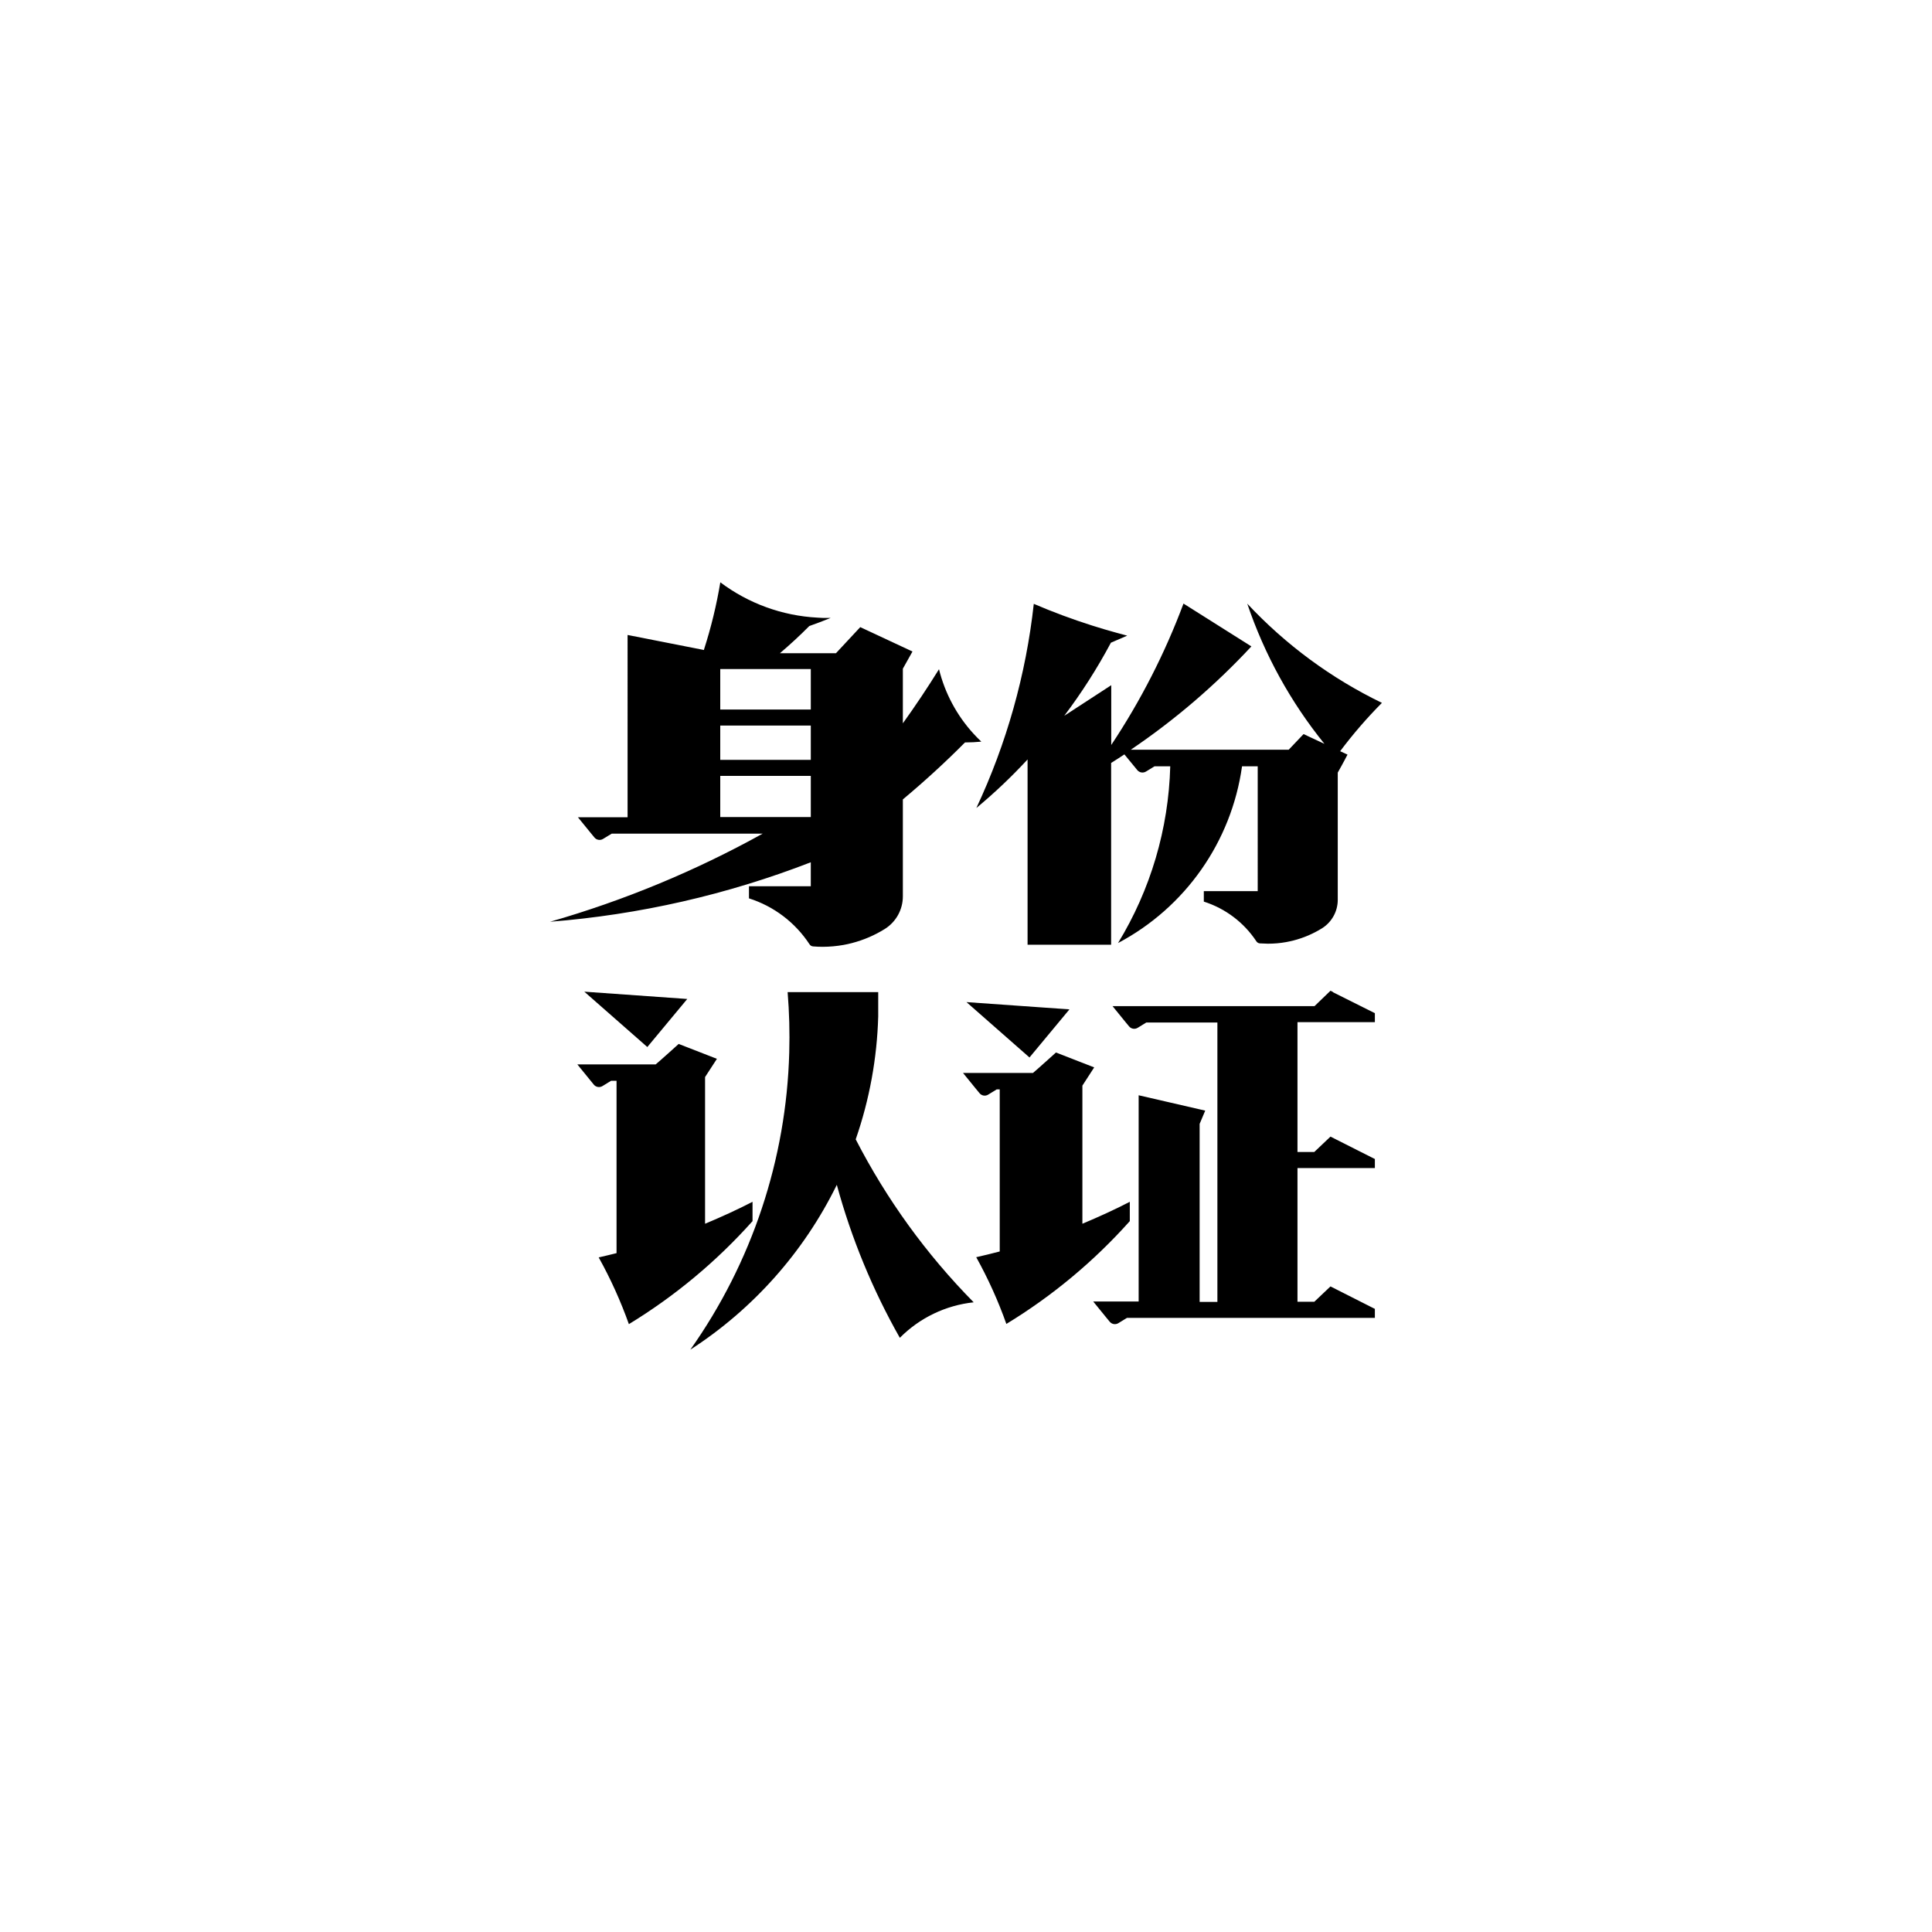 <?xml version="1.0" encoding="utf-8"?>
<!-- Generator: Adobe Illustrator 25.4.1, SVG Export Plug-In . SVG Version: 6.00 Build 0)  -->
<svg version="1.1" id="图层_1" xmlns="http://www.w3.org/2000/svg" xmlns:xlink="http://www.w3.org/1999/xlink" x="0px" y="0px"
	 viewBox="0 0 108 108" style="enable-background:new 0 0 108 108;" xml:space="preserve">
<g id="group" transform="translate(19.44 19.44) scale(0.64 0.64)">
	<path id="path_3" d="M46.333,56.283v2.121c-0.103,3.658-0.765,7.279-1.966,10.736c2.694,5.24,6.168,10.039,10.304,14.235
		c-2.443,0.261-4.721,1.356-6.45,3.101c-2.385-4.207-4.234-8.697-5.505-13.363c-2.879,5.871-7.302,10.849-12.794,14.398
		c5.381-7.607,8.387-16.638,8.639-25.952c0.05-1.76,0.002-3.522-0.141-5.277L46.333,56.283L46.333,56.283z M85.836,56.16l0.21,0.105
		l0.018,0.031l3.649,1.824v0.784h-6.76v11.339h1.469l1.414-1.341l3.549,1.792l0.328,0.164v0.789h-6.76v11.681h1.469l1.414-1.341
		l3.549,1.797l0.328,0.164v0.789H68.057l-0.743,0.456c-0.248,0.156-0.574,0.104-0.761-0.123l-0.328-0.397l-1.113-1.368h3.968V65.291
		l5.815,1.341l-0.488,1.158v15.549h1.551V58.938h-6.212l-0.743,0.456c-0.248,0.158-0.576,0.106-0.761-0.123l-0.329-0.397
		L66.8,57.506h17.638l0.031-0.028L85.836,56.16z M28.905,60.808l3.339,1.3c0,0-0.579,0.889-1.035,1.592v12.812
		c1.409-0.589,2.805-1.222,4.146-1.916v1.688c-3.137,3.514-6.777,6.546-10.8,8.998c-0.717-2.012-1.598-3.962-2.637-5.829
		c0.524-0.118,1.044-0.246,1.559-0.373V64.027h-0.478l-0.744,0.456c-0.247,0.157-0.573,0.107-0.761-0.118l-0.328-0.402l-1.113-1.368
		h6.842c0.361-0.299,1.727-1.532,1.973-1.754L28.905,60.808z M61.859,61.555l3.338,1.301l-1.031,1.592v12.064
		c1.405-0.589,2.801-1.222,4.141-1.916v1.688c-3.131,3.509-6.764,6.535-10.782,8.98c-0.713-2.013-1.594-3.963-2.632-5.829
		c0.684-0.155,1.373-0.323,2.053-0.501V64.776h-0.26l-0.743,0.456c-0.248,0.158-0.575,0.106-0.761-0.123l-0.328-0.397l-1.113-1.368
		h6.107C60.248,63.01,61.859,61.555,61.859,61.555z M54.041,57.154l8.994,0.634l-3.49,4.201L54.041,57.154z M20.66,56.242
		l8.994,0.638l-3.489,4.197L20.66,56.242z M32.541,20.488c2.455,1.845,5.403,2.919,8.47,3.083c0.287,0.028,0.579,0.028,0.871,0.028
		h0.297c-0.616,0.251-1.237,0.483-1.866,0.707c-0.822,0.83-1.678,1.619-2.568,2.376h4.894c0.852-0.912,2.125-2.281,2.125-2.281
		l4.561,2.13l-0.84,1.501v4.771c1.104-1.536,2.156-3.111,3.157-4.725c0.519,2.101,1.557,4.04,3.019,5.637
		c0.219,0.233,0.443,0.47,0.676,0.689c-0.471,0.046-0.946,0.069-1.424,0.069c-1.728,1.742-3.544,3.403-5.428,4.976v8.465
		c0.002,1.157-0.593,2.235-1.574,2.85c-0.888,0.554-1.855,0.969-2.868,1.232c-0.24,0.064-0.487,0.118-0.74,0.164
		c-0.602,0.107-1.212,0.162-1.824,0.164c-0.282,0-0.56-0.013-0.839-0.036c-0.125-0.01-0.238-0.077-0.305-0.182
		c-1.25-1.907-3.118-3.325-5.291-4.014v-1.057h5.4V44.94c-7.298,2.83-14.97,4.58-22.772,5.195c6.46-1.855,12.689-4.436,18.567-7.695
		H23.054l-0.748,0.456c-0.248,0.158-0.576,0.106-0.761-0.123l-0.328-0.397l-1.114-1.368h4.338V25.086l6.678,1.314
		c-0.002-0.018-0.002-0.037,0-0.055C31.736,24.43,32.211,22.473,32.541,20.488z M72.997,22.344l5.93,3.741
		c-3.158,3.398-6.693,6.427-10.536,9.026h13.793l1.3-1.368l1.824,0.853c-2.955-3.65-5.238-7.797-6.742-12.246
		c3.353,3.59,7.341,6.528,11.763,8.666c-1.312,1.322-2.532,2.733-3.649,4.223l0.643,0.297c0,0-0.396,0.77-0.852,1.569V48.22
		c0,1.008-0.517,1.944-1.368,2.482c-0.771,0.48-1.611,0.841-2.491,1.067c-0.21,0.054-0.425,0.1-0.643,0.141
		c-0.529,0.096-1.064,0.143-1.601,0.141c-0.246,0-0.469-0.027-0.702-0.027c-0.125-0.01-0.239-0.077-0.305-0.183
		c-1.089-1.645-2.708-2.868-4.589-3.466v-0.912h4.707V36.556h-1.368c-0.925,6.587-4.953,12.329-10.832,15.439
		c2.844-4.659,4.416-9.982,4.561-15.439h-1.37l-0.743,0.456c-0.25,0.157-0.578,0.105-0.766-0.123l-0.328-0.401l-0.799-0.971
		c-0.383,0.255-0.766,0.506-1.158,0.747v15.877h-7.298V35.959c-1.397,1.51-2.892,2.927-4.474,4.242
		c2.64-5.629,4.335-11.654,5.017-17.833c1.666,0.715,3.367,1.347,5.104,1.898c0.693,0.219,1.391,0.428,2.094,0.62
		c0.319,0.091,0.638,0.173,0.962,0.26l-1.423,0.615c-1.19,2.233-2.553,4.367-4.077,6.386l4.105-2.673v5.222
		C69.255,30.834,71.373,26.69,72.997,22.344z M40.444,37.396h-7.909v3.594h7.909V37.396z M40.444,32.999h-7.909v2.996h7.909V32.999z
		 M40.444,28.064h-7.909v3.535h7.909V28.064z"/>
</g>
</svg>
